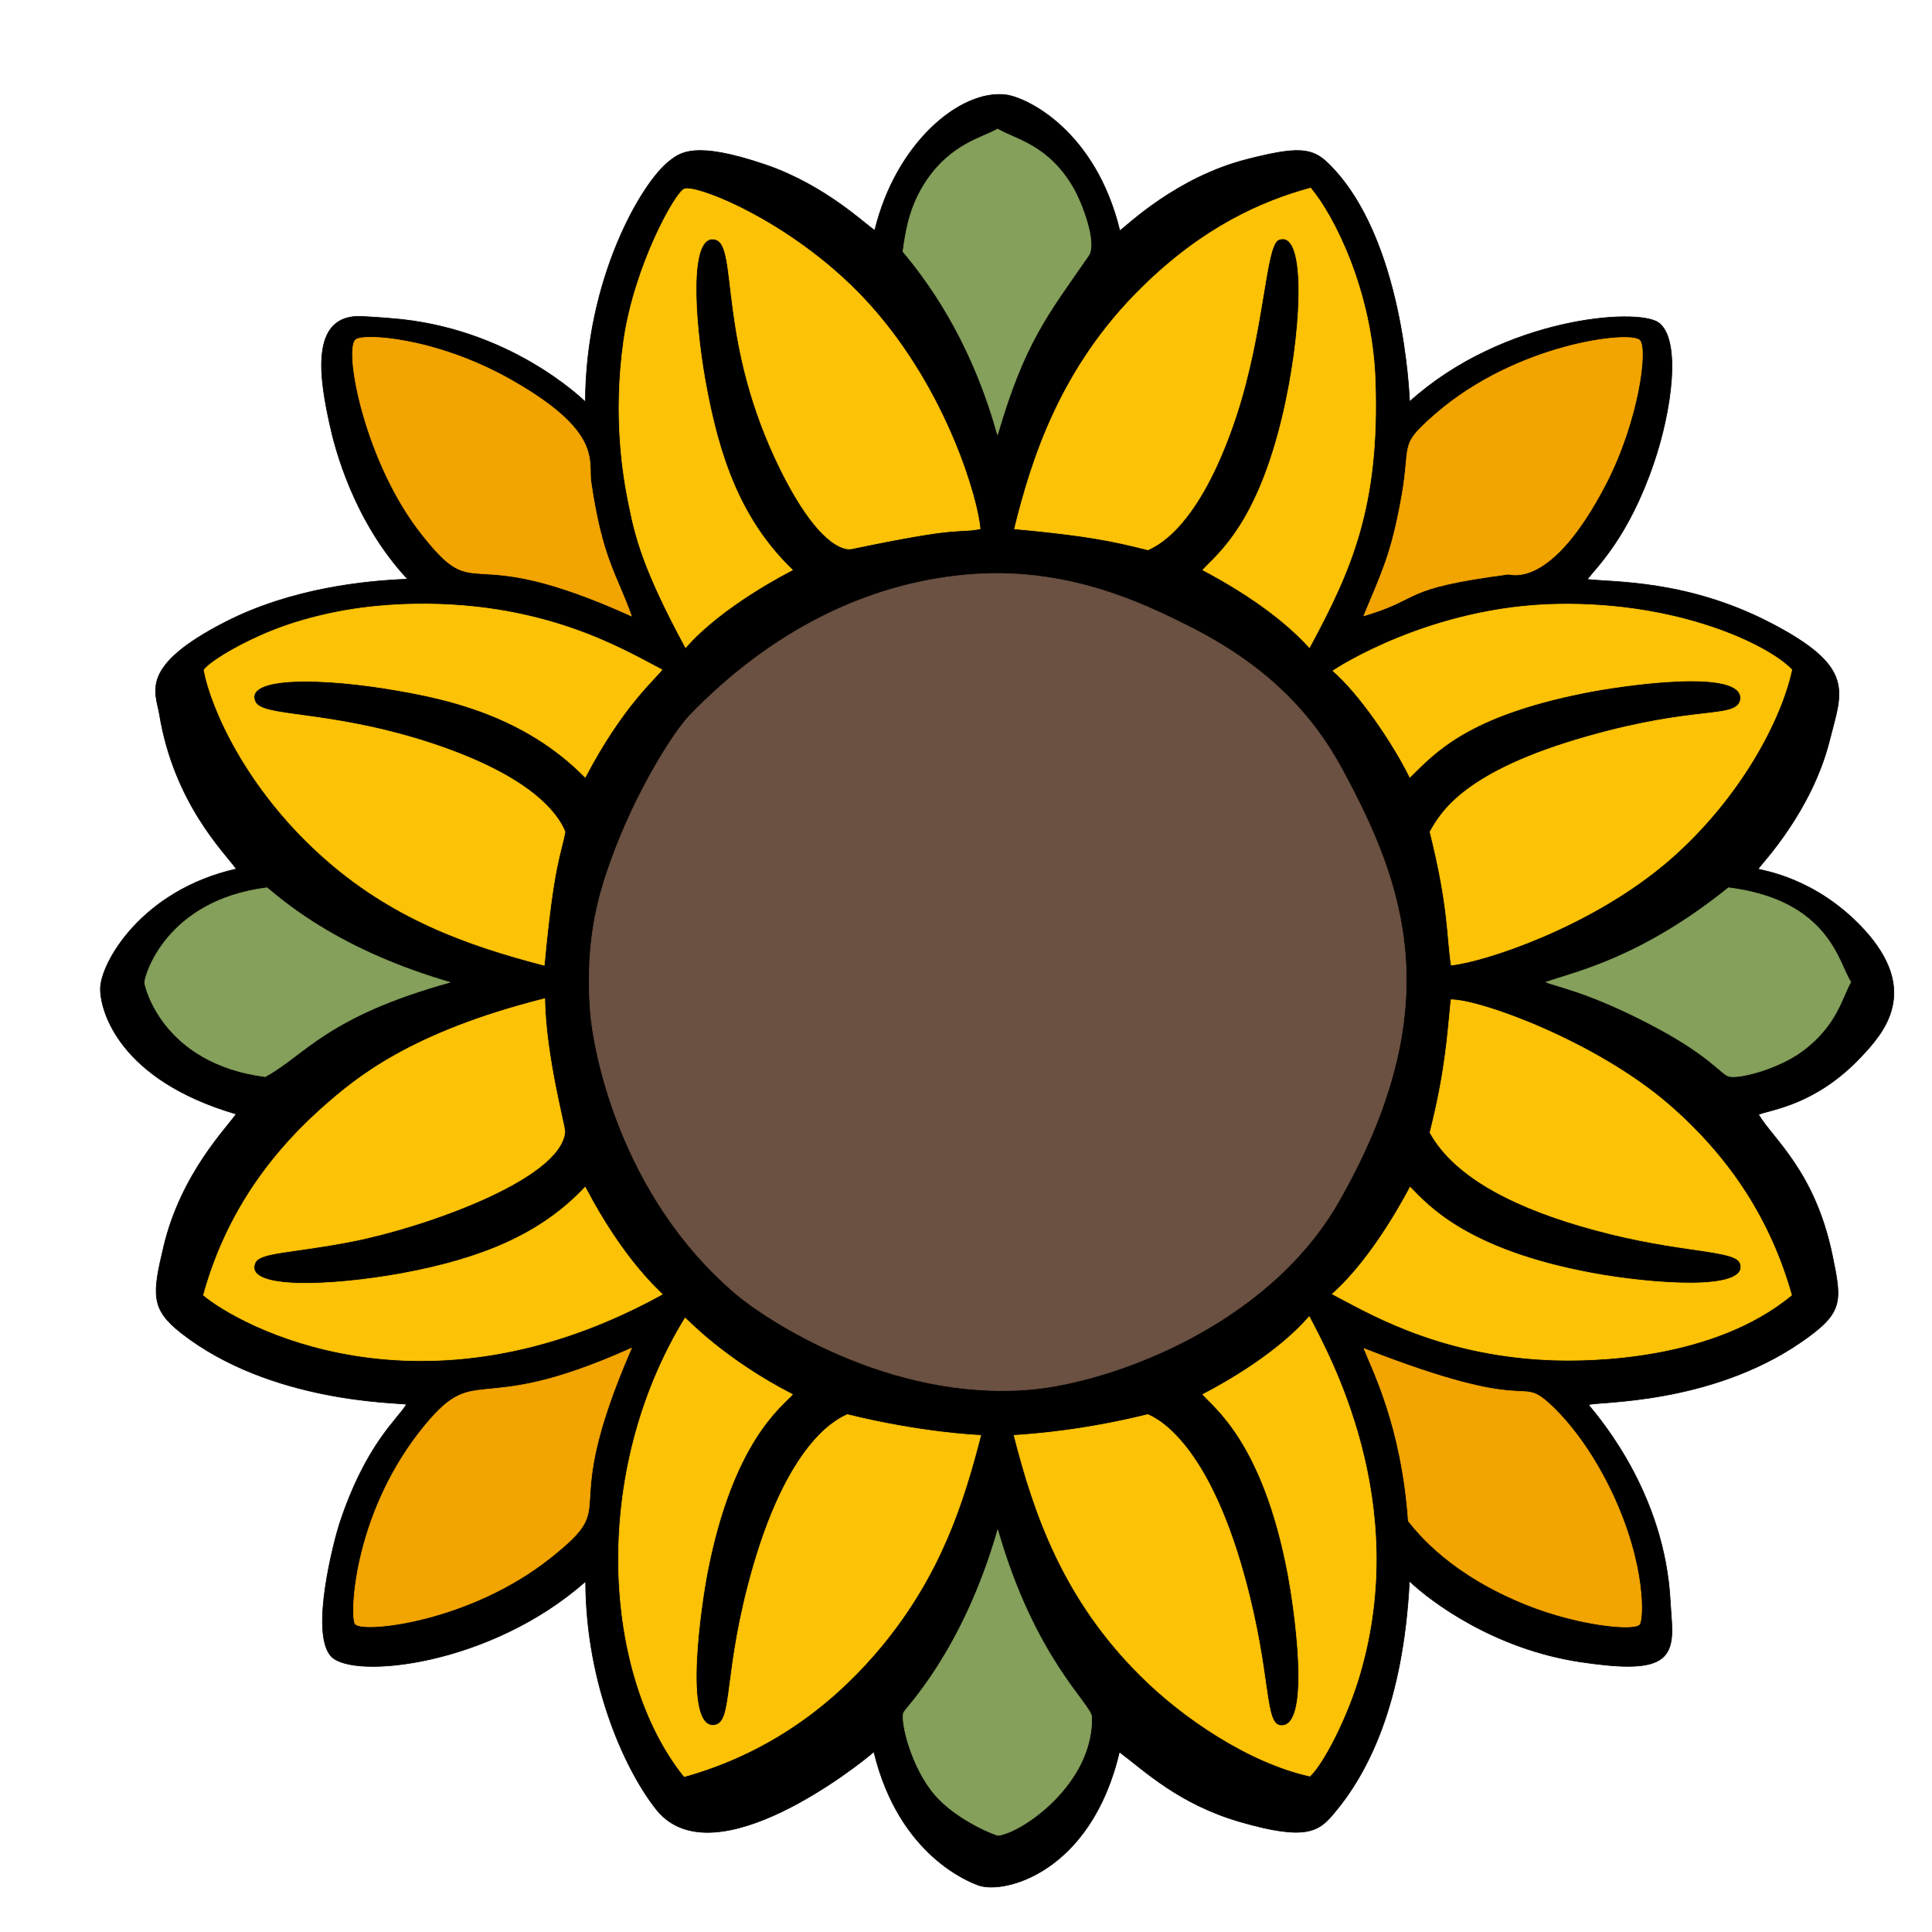 <?xml version="1.0" encoding="utf-8"?>
<!-- Generator: Adobe Illustrator 24.0.2, SVG Export Plug-In . SVG Version: 6.00 Build 0)  -->
<svg version="1.1" id="Layer_1" xmlns="http://www.w3.org/2000/svg" xmlns:xlink="http://www.w3.org/1999/xlink" x="0px" y="0px"
	 viewBox="0 0 864 864" style="enable-background:new 0 0 864 864;" xml:space="preserve">
<style type="text/css">
	.st0{stroke:#000000;stroke-width:0.283;stroke-linecap:round;stroke-linejoin:round;stroke-miterlimit:11.339;}
	.st1{fill:#6B5141;stroke:#6B5141;stroke-width:0.283;stroke-linecap:round;stroke-linejoin:round;stroke-miterlimit:11.339;}
	.st2{fill:#FCC206;stroke:#FCC206;stroke-width:0.283;stroke-linecap:round;stroke-linejoin:round;stroke-miterlimit:11.339;}
	.st3{fill:#F2A401;stroke:#F2A401;stroke-width:0.283;stroke-linecap:round;stroke-linejoin:round;stroke-miterlimit:11.339;}
	.st4{fill:#85A05B;stroke:#85A05B;stroke-width:0.283;stroke-linecap:round;stroke-linejoin:round;stroke-miterlimit:11.339;}
</style>
<path class="st0" d="M261.9,707.2c-42.6,37.7-103.8,43.9-113.7,33.6c-9.9-10.3,1.4-52.5,3.6-59.3c11.9-36.1,26.4-47.1,30-53.5
	c-4.1-0.8-60.8-0.6-100.8-31.9c-13.6-10.7-12.9-17.2-7.8-38.6c7.8-32.9,28.7-53.6,32.4-59.3c-52.4-15.3-60.8-46.2-60.7-56.1
	c0.1-11.3,18.2-43.9,60.8-53.5c-5.4-7.5-27.9-29.5-34.4-69.2c-1.7-10-9.3-21.4,29.6-41.3c29.8-15.2,63-18.4,81.4-19.1
	c-24.2-26-32.5-58.5-34.8-69.1c-4.1-18.7-9.9-49.5,14.3-48.4c0.3,0,11.6,0.7,13.1,0.9c52.8,4,85.4,36,86.9,37.3
	c0.1-54.8,25-98.1,37.7-107.8c4.7-3.6,11.1-9,42.6,1.7c27.1,9.2,45.2,27.1,49.1,29.4c9.5-39.3,38.5-63.1,58.6-60.6
	c9.5,1.2,40.2,16.1,51,60.8c3.2-2.3,25.4-24,57.1-32c22.4-5.7,28.9-5.2,36.1,1.9c33.8,33,36.2,104.2,36.4,106.5
	c41.6-37.6,101.8-42.1,111.3-35.3c10.2,7.4,6,39.1-2.2,63c-11.2,32.8-25.3,46.1-29.7,51.8c11.7,1.4,44.6,0.1,82,19.5
	c38.6,20,31.8,30.8,26.4,52.5c-8,31.9-30.5,55.3-32,57.5c2,0.8,25.7,3.8,47.1,26.8c25.7,27.8,9.1,46.5-1.1,57.3
	c-20.2,21.4-39.9,23.4-45.8,25.7c6.5,11,25.2,25.3,33,62.8c4.4,21.2,5.1,25.9-14.1,39.1c-40.7,28-91.2,26.4-94.9,27.9
	c0.8,1.6,32.3,34.8,36.3,84.1c0.1,1.6,0.9,13.2,0.9,13.4c1.1,17.8-5.7,22.8-41,17.5c-38.4-5.8-66.5-26.8-76.3-36.1
	c-2.8,54.6-18.3,85.6-33.9,104c-6.5,7.7-12,12.3-41.9,3.6c-27.5-8-42.9-23-53.9-31.2c-12.7,54.1-51.9,63.9-63.3,59.5
	c-2.8-1.1-35.2-12.6-46.5-59.6c-6,5.4-71,57.1-96.8,26.4C280.6,793.4,262,754.6,261.9,707.2z"/>
<path class="st1" d="M461.3,621.3c35.2-3.2,105.2-27.9,137.2-83.7c49.8-87.1,29.5-142,2-193c-13.5-25.1-33.8-47-69.5-64.8
	c-20-10-54.5-26.8-99.1-22.7c-44.2,4-86.9,25-123.5,62.9c-7.1,7.4-24,34-34.9,64.2c-6,16.5-11.6,35.9-9.6,66.9
	c1.1,17.2,12.8,83,65.2,127.5C341.8,589.5,397.7,627,461.3,621.3z"/>
<g>
	<path class="st2" d="M378.9,632.6c-2.8,1.5-25.1,9.6-42,67.9c-13.8,47.7-8.6,69.7-17.3,71c-14.7,2.3-5.7-55.7-3.4-67.7
		c11.4-59.3,33.5-74.9,38.2-80.2c-30.4-15.6-47.1-33.5-48-34.2c-42.8,70-36.4,160.3-0.4,205.1c42.7-11.9,70.6-37.1,88.1-58.2
		c26.6-32.2,36.7-64.1,44.5-94.4C436.3,641.8,411.8,640.7,378.9,632.6z"/>
	<path class="st2" d="M537.9,623.6c4.6,5.5,26.9,21,38.1,80.4c2.5,13.3,10.8,67.6-2.8,67.7c-8.2,0.1-4.3-21.6-16.7-66.7
		c-17.4-63.4-41.7-71.6-43.2-72.4c-28.2,7-51.3,8.8-59.8,9.3c9,35.3,22.1,73.2,56.5,107.4c18.7,18.7,48.3,38.9,75.8,45
		c5.9-5.6,16.6-26,22.3-45.5c22.8-77.5-13.7-142.8-22.6-160C571.6,604.9,548.4,618.2,537.9,623.6z"/>
	<path class="st2" d="M261.7,530.9c-19.8,21.1-46.3,32-81.9,38.6c-32.4,5.9-71,7.3-65.7-4.8c2.1-4.8,16.2-4.3,43-9.5
		c31.6-6.1,93.6-27.6,95.5-49c0.2-2.4-8.5-33.1-9-59.6c-60,15.1-84.3,35.4-99.2,48.6c-26.8,23.8-44.4,51.4-53.4,84
		c15.7,13.2,97.4,59,205.2-0.4C294.6,577.1,278.6,563.3,261.7,530.9z"/>
	<path class="st2" d="M648.9,447.1c-1.7,16.8-2.4,31.4-9.4,59.4c11.5,20.9,40.4,34.5,73.2,43.4c39,10.7,63.6,8.7,65.6,15.2
		c3.9,12.6-40,9.1-66.1,4.3c-56.8-10.5-74-30.8-81.6-38.5c-1.1,2.1-16.2,31.4-34.8,47.8c14.3,7.3,45.8,27,95.9,29.4
		c20.4,1,74.6-0.1,109.5-28.9c-9.3-33.1-27.3-61.2-54.8-85.1C713.7,465.8,661.9,447,648.9,447.1z"/>
	<path class="st2" d="M114.1,313.8c-5.1-11.6,30.8-10.8,63.3-5.1c22,3.8,57,11.1,84.3,38.9c17-32.4,31.6-44.2,34.3-48.1
		c-17-8.8-53.8-31.6-115.9-29.2c-16.6,0.7-33.4,3.2-51.2,9.1c-17.8,6-34.6,16.1-37.7,20.2c3.3,17.3,18.8,52.4,52.1,82.6
		c31.4,28.5,65.5,40.5,100.1,49.5c4.2-45.7,7.6-50.2,9.3-59.7c-3.3-8.2-15.5-25.3-61.7-40.2C145.8,317.4,117.3,321,114.1,313.8z"/>
	<path class="st2" d="M596.1,300c11.6,10,26.6,31.8,34.4,47.6c11.2-11,25.4-27.3,78.2-37.8c16.4-3.3,70.7-11.3,69.7,2.7
		c0,0.5-0.2,0.9-0.2,1.1c-2.8,7.8-19.6,2-67.7,15.6c-55.9,15.7-66.1,34.2-71,42.8c8.5,34,7.5,46.5,9.5,59.6
		c15.1-1.6,63.2-17.3,97.6-47.1c32-27.9,50.1-63.2,54.7-85c-10.5-11-50.2-30.2-104.4-29.3C640.1,271.1,597.8,298.8,596.1,300z"/>
	<path class="st2" d="M320,107.1c10.4,2.8,0.6,45.6,29.3,103.3c16.4,32.9,27.9,35.8,31.6,35c51.2-10.7,46-6.8,57.4-8.9
		c-1-13.2-14.8-61.2-48.5-99.2c-32.8-37-78.1-54.8-83.7-52.8c-4.1,1.5-22.5,34.7-27.2,68.1c-4.8,34.4-0.1,60.9,2.2,72.3
		c3,15,6.3,29.2,25.5,64.7c16.3-18.7,45.7-33.6,47.8-34.7c-22.9-22-32.9-50-39.1-85C310.5,142.6,307.9,103.8,320,107.1z"/>
	<path class="st2" d="M453.7,236.5c32.5,3,43.3,5.3,59.7,9.4c2.5-1.4,22.2-8.1,39.3-59.5c12.8-38.7,13.1-76.8,19.1-79.2
		c12-4.8,11,35.4,3.3,72.1c-11.5,54.4-30.3,68.1-37.2,75.6c21.9,11.6,37.4,23.4,47.7,34.7c18.7-34.7,31.4-63,29.4-119.6
		c-1.4-39.8-18.4-73.4-28.9-85.9c-21.9,6-47.8,17.4-75.2,44.3C474.2,164.3,461.3,205.6,453.7,236.5z"/>
</g>
<g>
	<path class="st3" d="M158.9,726.3c3.8,4,51.3-1,87.4-29.8c32.9-26.2,1.7-14.5,36.1-93.6c-72.5,32.6-68.4,3.9-94.8,37.6
		C157.6,679.1,156.5,723.7,158.9,726.3z"/>
	<path class="st3" d="M610,603.1c3.4,8.9,16.8,34.2,19.8,77.1c4.9,6.1,19.4,24.1,53.3,37.6c22.6,9,47.1,11.5,50,8.7
		c1.8-1.6,3.2-26.3-12.3-59c-10.9-22.9-23-35.3-28.1-39.9C678.6,615,687.2,633.3,610,603.1z"/>
	<path class="st3" d="M282.4,275.5c-6.7-18.9-13-25.2-18.1-59.9c-1.4-9.3,5.6-22.4-36.3-46c-33.5-18.8-66-20.6-69-17.6
		c-5.2,5.2,4.5,55.3,29.7,87C214.9,272.2,205.4,240.6,282.4,275.5z"/>
	<path class="st3" d="M609.9,275.4c27-8,15.3-12.1,64.5-18.6c1.2-0.2,19.1,7.2,43.8-40.5c14.5-28.1,18.7-60.2,15.1-64.1
		c-3.9-4.3-54.9,1.2-91.6,33.2c-17.2,15.1-9.8,11.8-15.7,41.2C621.9,247.7,618.3,255.4,609.9,275.4z"/>
</g>
<g>
	<path class="st4" d="M404.1,765.9c-1.4,4.5,3.7,24.8,14,36.7c10.1,11.7,27.6,18.3,28.3,18.2c10.7-1.3,42.6-23.3,41.8-53
		c-0.2-5.6-25.5-26-42-83.6C430.5,738.9,404.7,764.1,404.1,765.9z"/>
	<path class="st4" d="M119.4,397c-45.3,5.7-54.8,39.7-54.7,42.4c0,1.4,7.8,36.1,53.9,42.1c17.9-9.8,27.2-26.8,82.6-42.2
		C153.5,425.4,129.3,405.3,119.4,397z"/>
	<path class="st4" d="M773,397c-38.6,31.1-67.7,37.5-81.6,42.2c5.4,2.2,18.4,4.3,45.4,18.2c27.8,14.3,32.9,23,36.3,23.9
		c4.7,1.3,22.2-3.4,32.8-11.2c15.8-11.7,17.9-24.4,21.8-30.9C822.3,431.2,818.3,402.7,773,397z"/>
	<path class="st4" d="M403.8,112.5c15.4,18.3,31.9,44.6,42.3,81.9c12.1-41.4,22.3-53.5,40.7-80.1c3.9-5.6-3.1-23.7-6.8-30.1
		c-11.2-19.4-25.7-21.7-33.9-26.5c-6.2,3.8-20.9,6.4-32.3,24C407.5,91.5,405.3,100.9,403.8,112.5z"/>
</g>
</svg>

